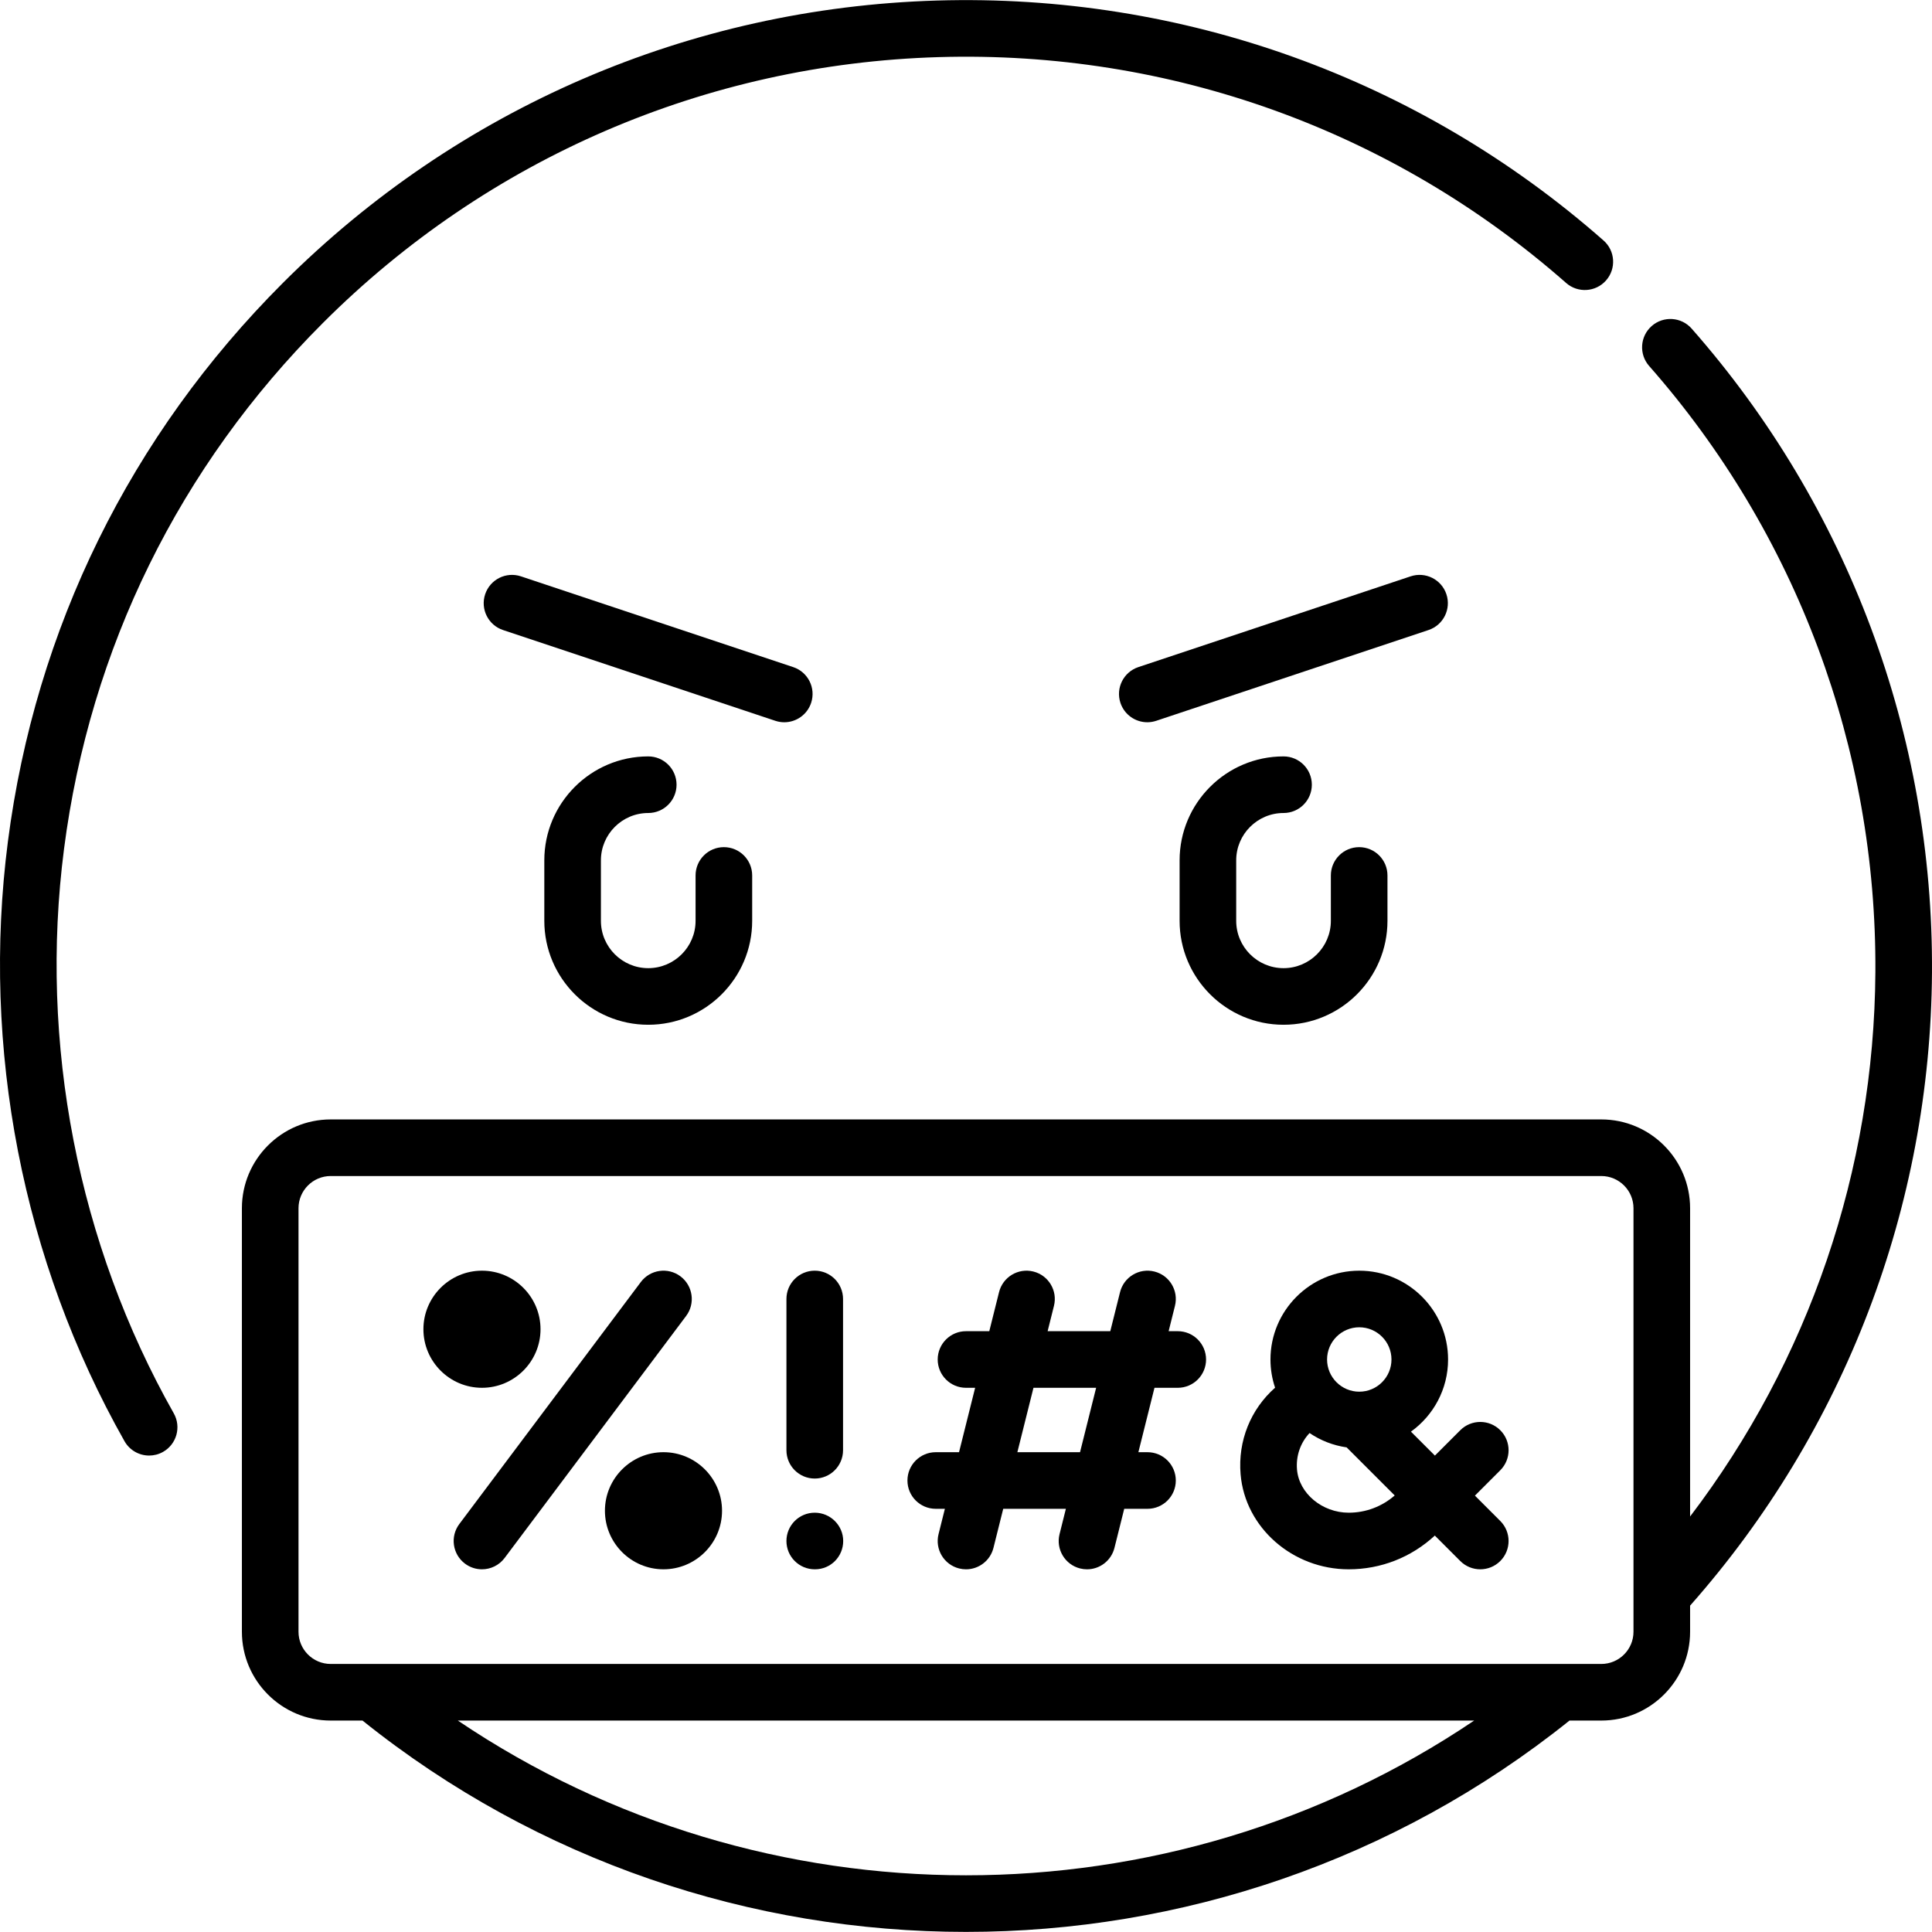 <?xml version="1.0" encoding="iso-8859-1"?>
<!-- Generator: Adobe Illustrator 19.0.0, SVG Export Plug-In . SVG Version: 6.00 Build 0)  -->
<svg version="1.1" id="Capa_1" xmlns="http://www.w3.org/2000/svg" xmlns:xlink="http://www.w3.org/1999/xlink" x="0px" y="0px"
	 viewBox="0 0 511.971 511.971" style="enable-background:new 0 0 511.971 511.971;" xml:space="preserve">
<g>
	<path d="M171.782,215.443c4.142,0,7.5-3.358,7.5-7.5s-3.358-7.5-7.5-7.5c-15.187,0-27.542,12.355-27.542,27.541v16.033
		c0,15.187,12.355,27.541,27.542,27.541s27.542-12.355,27.542-27.541v-12.025c0-4.142-3.358-7.5-7.5-7.5s-7.5,3.358-7.5,7.5v12.025
		c0,6.916-5.626,12.541-12.542,12.541s-12.542-5.626-12.542-12.541v-16.033C159.241,221.069,164.867,215.443,171.782,215.443z"/>
	<path d="M340.131,215.443c4.142,0,7.5-3.358,7.5-7.5s-3.358-7.5-7.5-7.5c-15.187,0-27.542,12.355-27.542,27.541v16.033
		c0,15.187,12.355,27.541,27.542,27.541s27.542-12.355,27.542-27.541v-12.025c0-4.142-3.358-7.5-7.5-7.5s-7.5,3.358-7.5,7.5v12.025
		c0,6.916-5.626,12.541-12.542,12.541s-12.542-5.626-12.542-12.541v-16.033C327.589,221.069,333.215,215.443,340.131,215.443z"/>
	<path d="M207.829,191.396c3.14,0,6.066-1.988,7.114-5.13c1.31-3.93-0.814-8.177-4.744-9.487l-72.149-24.05
		c-3.929-1.311-8.177,0.814-9.487,4.744c-1.31,3.93,0.814,8.177,4.744,9.487l72.149,24.05
		C206.243,191.271,207.043,191.396,207.829,191.396z"/>
	<path d="M383.292,157.472c-1.31-3.93-5.558-6.055-9.487-4.744l-72.149,24.05c-3.93,1.31-6.053,5.558-4.744,9.487
		c1.048,3.143,3.974,5.13,7.114,5.13c0.786,0,1.586-0.125,2.373-0.387l72.149-24.05
		C382.478,165.649,384.601,161.401,383.292,157.472z"/>
	<path d="M180.32,338.225c-3.313-2.484-8.015-1.813-10.5,1.5l-48.1,64.133c-2.485,3.313-1.814,8.015,1.5,10.5
		c1.349,1.012,2.928,1.5,4.494,1.5c2.28,0,4.533-1.036,6.006-3l48.1-64.133C184.305,345.412,183.633,340.71,180.32,338.225z"/>
	<path d="M215.902,391.808c4.142,0,7.5-3.358,7.5-7.5v-40.083c0-4.142-3.358-7.5-7.5-7.5s-7.5,3.358-7.5,7.5v40.083
		C208.402,388.45,211.76,391.808,215.902,391.808z"/>
	<path d="M215.902,400.858c-4.142,0-7.5,3.358-7.5,7.5c0,4.142,3.358,7.5,7.5,7.5h0.081c4.142,0,7.46-3.358,7.46-7.5
		C223.443,404.216,220.044,400.858,215.902,400.858z"/>
	<path d="M312.101,352.758h-2.419l1.679-6.714c1.005-4.018-1.438-8.09-5.457-9.095c-4.012-1.003-8.09,1.438-9.095,5.457
		l-2.588,10.352h-16.605l1.679-6.714c1.005-4.018-1.438-8.09-5.457-9.095c-4.012-1.003-8.09,1.438-9.095,5.457l-2.588,10.352h-6.169
		c-4.142,0-7.5,3.358-7.5,7.5s3.358,7.5,7.5,7.5h2.419l-4.267,17.066h-6.169c-4.142,0-7.5,3.358-7.5,7.5s3.358,7.5,7.5,7.5h2.419
		l-1.679,6.714c-1.005,4.018,1.438,8.09,5.457,9.095c0.61,0.153,1.222,0.226,1.825,0.226c3.36,0,6.418-2.275,7.27-5.683
		l2.588-10.352h16.605l-1.679,6.714c-1.005,4.018,1.438,8.09,5.457,9.095c0.61,0.153,1.222,0.226,1.825,0.226
		c3.36,0,6.418-2.275,7.27-5.683l2.588-10.352h6.169c4.142,0,7.5-3.358,7.5-7.5s-3.358-7.5-7.5-7.5h-2.419l4.267-17.066h6.169
		c4.142,0,7.5-3.358,7.5-7.5S316.243,352.758,312.101,352.758z M286.204,384.825h-16.605l4.267-17.066h16.605L286.204,384.825z"/>
	<path d="M397.57,379.005c-2.929-2.93-7.678-2.929-10.606,0l-6.722,6.722l-6.348-6.348c5.952-4.275,9.839-11.25,9.839-19.12
		c0-12.976-10.557-23.533-23.533-23.533s-23.533,10.557-23.533,23.533c0,2.612,0.434,5.122,1.223,7.472
		c-6.457,5.7-9.89,14.082-9.138,22.962c1.192,14.112,13.775,25.166,28.645,25.166c8.541,0,16.592-3.169,22.823-8.941l6.744,6.744
		c1.464,1.464,3.384,2.197,5.303,2.197s3.839-0.732,5.303-2.197c2.929-2.929,2.929-7.678,0-10.606l-6.722-6.722l6.722-6.722
		C400.5,386.682,400.5,381.934,397.57,379.005z M360.201,351.725c4.705,0,8.533,3.828,8.533,8.533s-3.828,8.533-8.533,8.533
		s-8.533-3.828-8.533-8.533S355.496,351.725,360.201,351.725z M357.397,400.858c-7.021,0-13.166-5.127-13.698-11.43
		c-0.309-3.656,0.929-7.126,3.328-9.68c2.885,1.956,6.226,3.286,9.826,3.801l12.739,12.739
		C366.204,399.234,361.929,400.858,357.397,400.858z"/>
	<path d="M143.236,352.242c0-8.556-6.961-15.517-15.517-15.517s-15.517,6.961-15.517,15.517s6.961,15.517,15.517,15.517
		S143.236,360.797,143.236,352.242z"/>
	<path d="M175.82,384.825c-8.556,0-15.517,6.961-15.517,15.517s6.961,15.517,15.517,15.517s15.517-6.961,15.517-15.517
		S184.375,384.825,175.82,384.825z"/>
	<path d="M511.966,257.722c0.4-62.926-22.219-123.531-63.69-170.649c-2.736-3.109-7.476-3.411-10.585-0.675
		c-3.109,2.737-3.412,7.476-0.675,10.585c39.036,44.352,60.327,101.402,59.95,160.644c-0.333,52.439-17.644,102.927-49.099,144.243
		v-81.694c0-12.976-10.557-23.533-23.533-23.533H87.637c-12.976,0-23.533,10.557-23.533,23.533v112.232
		c0,12.976,10.557,23.533,23.533,23.533h8.424c46.557,37.328,103.232,56.003,159.924,56.003c56.685,0,113.372-18.679,159.924-56.003
		h8.425c12.976,0,23.533-10.557,23.533-23.533v-6.924C488.822,379.187,511.572,319.737,511.966,257.722z M121.326,455.941h269.318
		C309.599,510.617,202.372,510.618,121.326,455.941z M432.867,432.408c0,4.705-3.828,8.533-8.533,8.533H87.637
		c-4.705,0-8.533-3.828-8.533-8.533V320.175c0-4.705,3.828-8.533,8.533-8.533h336.697c4.705,0,8.533,3.828,8.533,8.533V432.408z"/>
	<path d="M16.969,224.949c6.87-53.165,30.589-101.354,68.593-139.358c43.601-43.6,101.537-68.622,163.136-70.455
		c61.345-1.829,120.396,19.429,166.318,59.848c3.109,2.737,7.848,2.436,10.585-0.675c2.737-3.109,2.435-7.848-0.675-10.585
		C376.139,20.783,313.402-1.797,248.252,0.142C182.815,2.09,121.271,28.669,74.956,74.984
		C34.587,115.353,9.391,166.545,2.092,223.026c-7.068,54.702,3.904,111.126,30.897,158.879c1.379,2.44,3.92,3.811,6.536,3.811
		c1.25,0,2.518-0.313,3.684-0.972c3.606-2.039,4.877-6.614,2.839-10.22C20.64,329.576,10.313,276.455,16.969,224.949z"/>
</g>
<g>
</g>
<g>
</g>
<g>
</g>
<g>
</g>
<g>
</g>
<g>
</g>
<g>
</g>
<g>
</g>
<g>
</g>
<g>
</g>
<g>
</g>
<g>
</g>
<g>
</g>
<g>
</g>
<g>
</g>
</svg>
